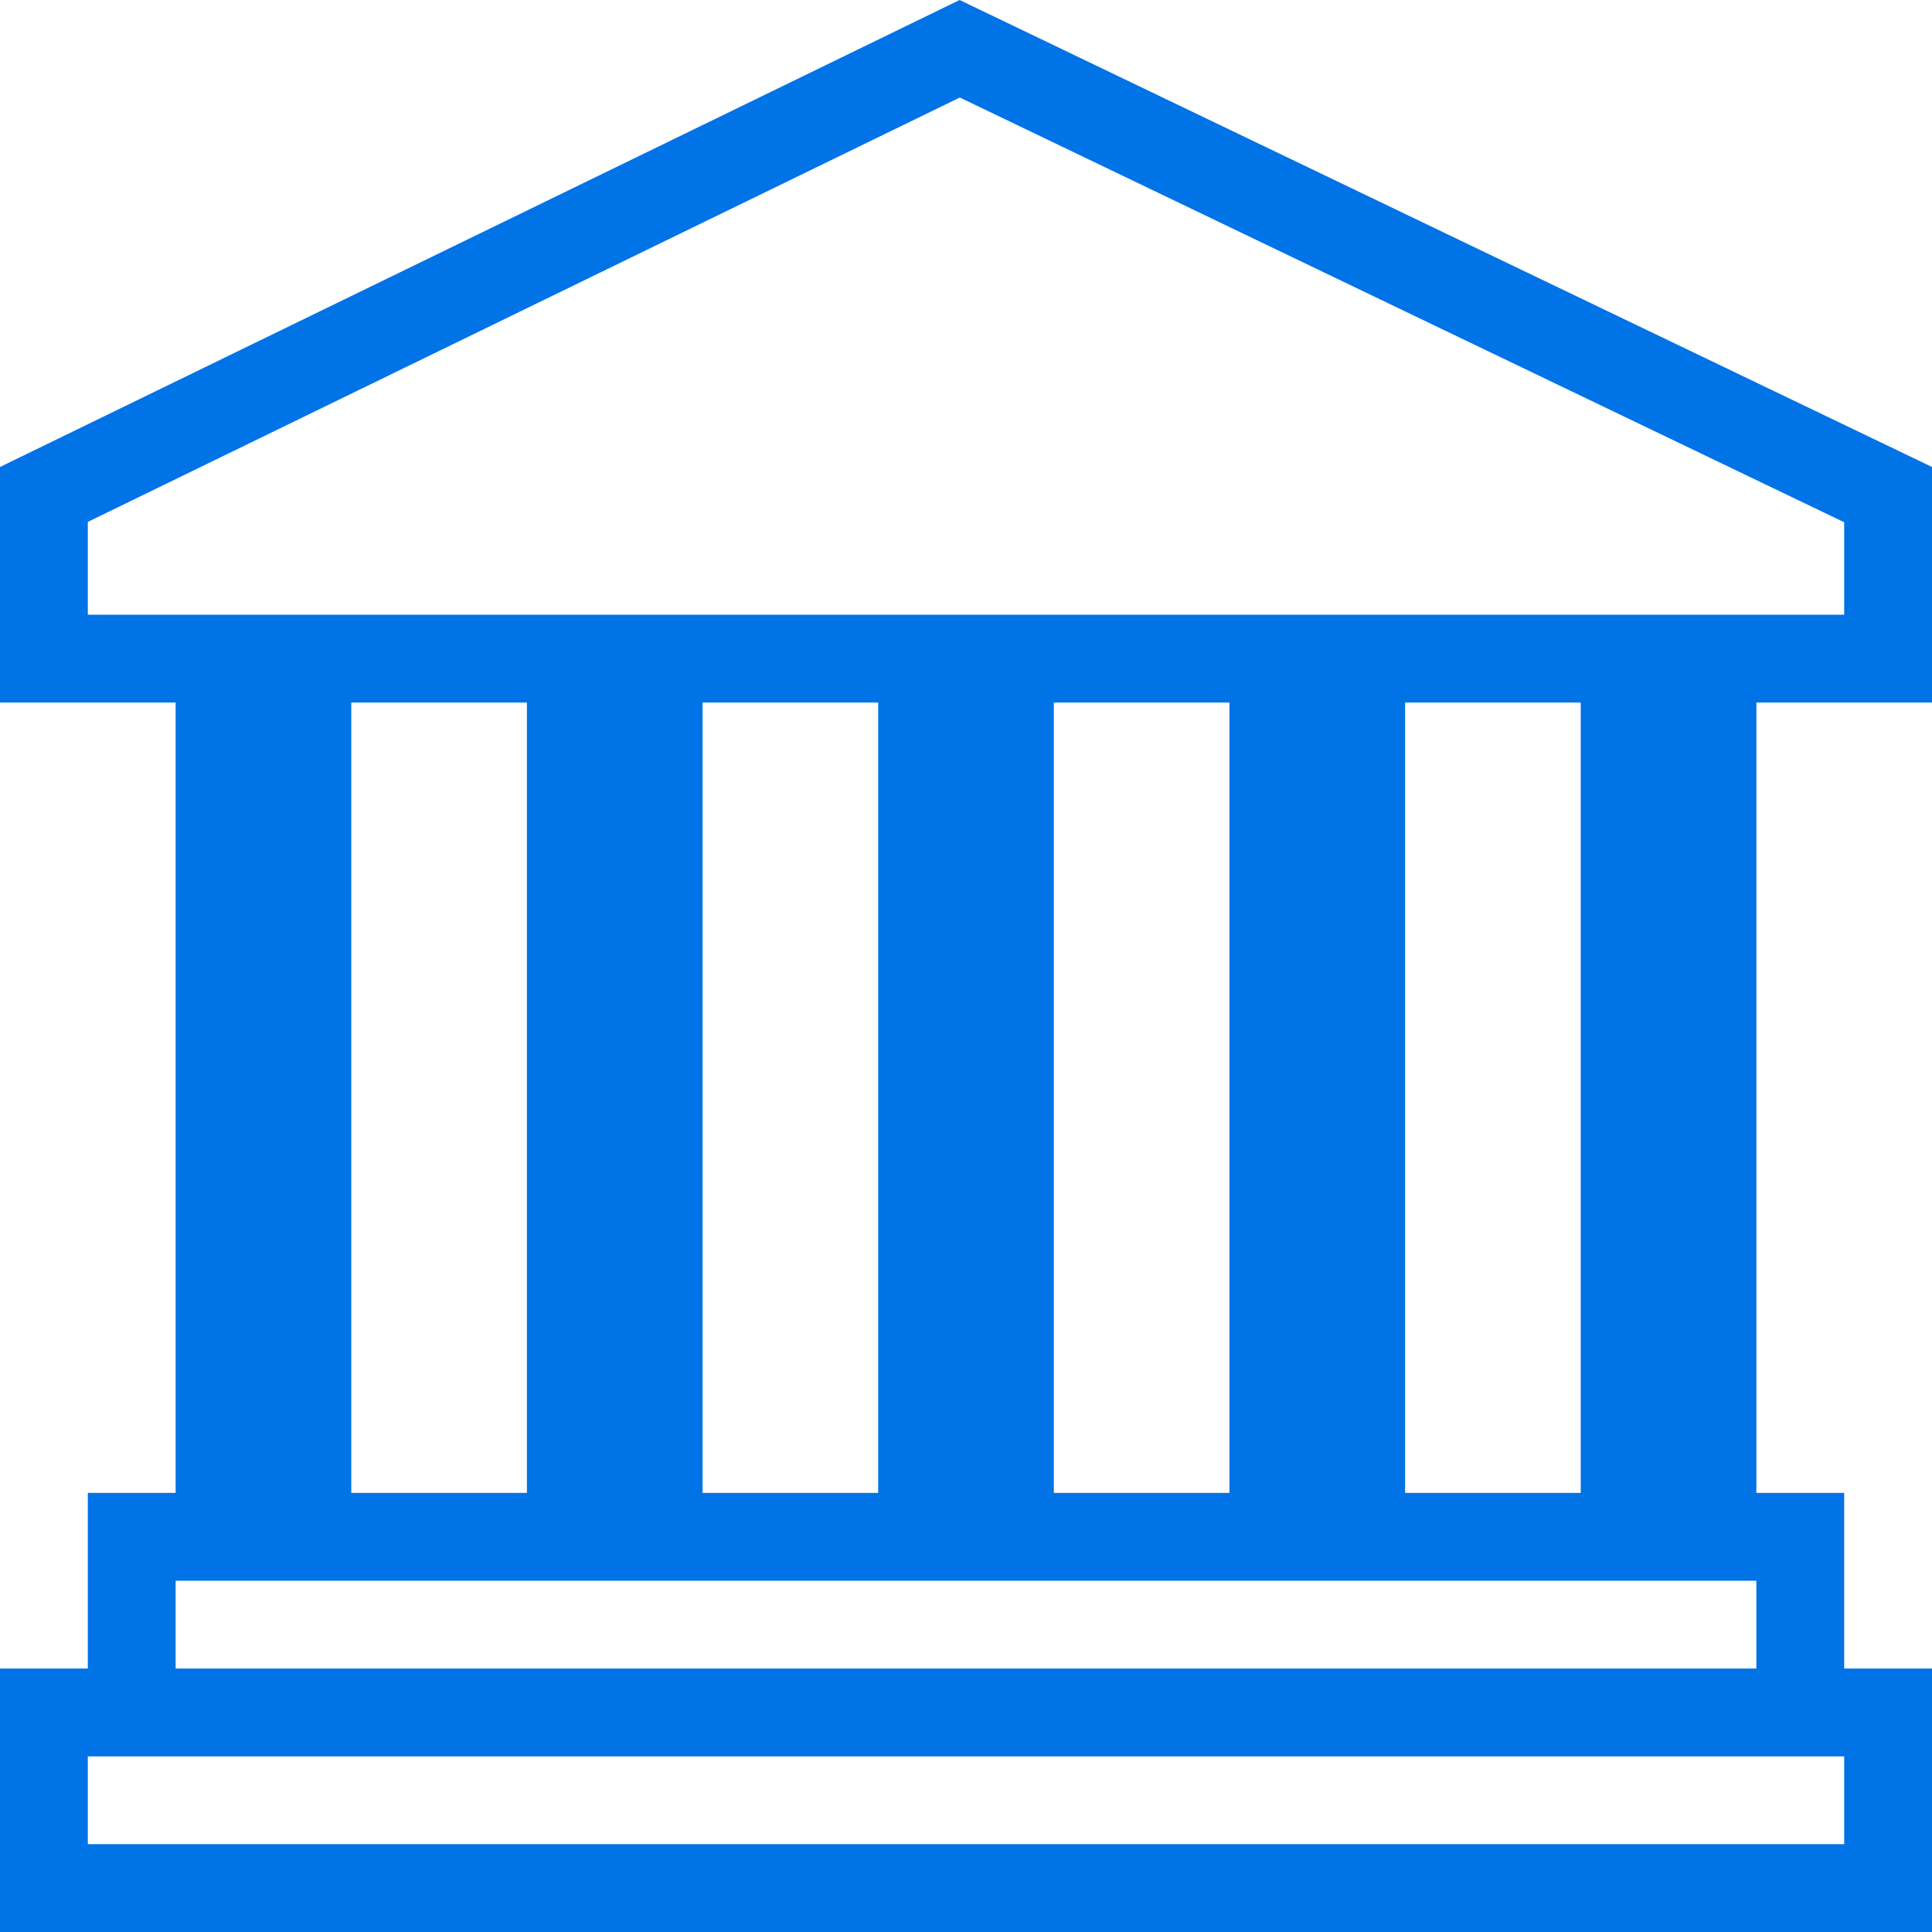 <?xml version="1.0" encoding="UTF-8"?>
<svg width="44px" height="44px" viewBox="0 0 44 44" version="1.1" xmlns="http://www.w3.org/2000/svg" xmlns:xlink="http://www.w3.org/1999/xlink">
    <!-- Generator: sketchtool 49.3 (51167) - http://www.bohemiancoding.com/sketch -->
    <title>290EB1DC-9161-4576-BCBF-7583E214F319</title>
    <desc>Created with sketchtool.</desc>
    <defs></defs>
    <g id="v1.1-16092018" stroke="none" stroke-width="1" fill="none" fill-rule="evenodd">
        <g id="2.4.1---aggiunta-metodo-di-pagamento" transform="translate(-305, -261)">
            <g id="Group-2" transform="translate(24, 237)">
                <g id="Icon/Bank" transform="translate(279, 24)">
                    <rect id="Rectangle" x="0" y="0" width="48" height="48"></rect>
                    <path d="M6,38 L42,38 L42,36 L6,36 L6,38 Z M4,34 L44,34 L44,40 L4,40 L4,34 Z M4,14 L44,14 L44,11.894 L23.859,2.221 L4,11.886 L4,14 Z M2,10.635 L23.854,0 L46,10.635 L46,16 L2,16 L2,10.635 Z M4,42 L44,42 L44,40 L4,40 L4,42 Z M2,38 L46,38 L46,44 L2,44 L2,38 Z M6,16 L10,16 L10,36 L6,36 L6,16 Z M14,16 L18,16 L18,36 L14,36 L14,16 Z M22,16 L26,16 L26,36 L22,36 L22,16 Z M38,16 L42,16 L42,36 L38,36 L38,16 Z M30,16 L34,16 L34,36 L30,36 L30,16 Z" id="Combined-Shape" fill="#0073E6" fill-rule="nonzero"></path>
                </g>
            </g>
        </g>
    </g>
</svg>